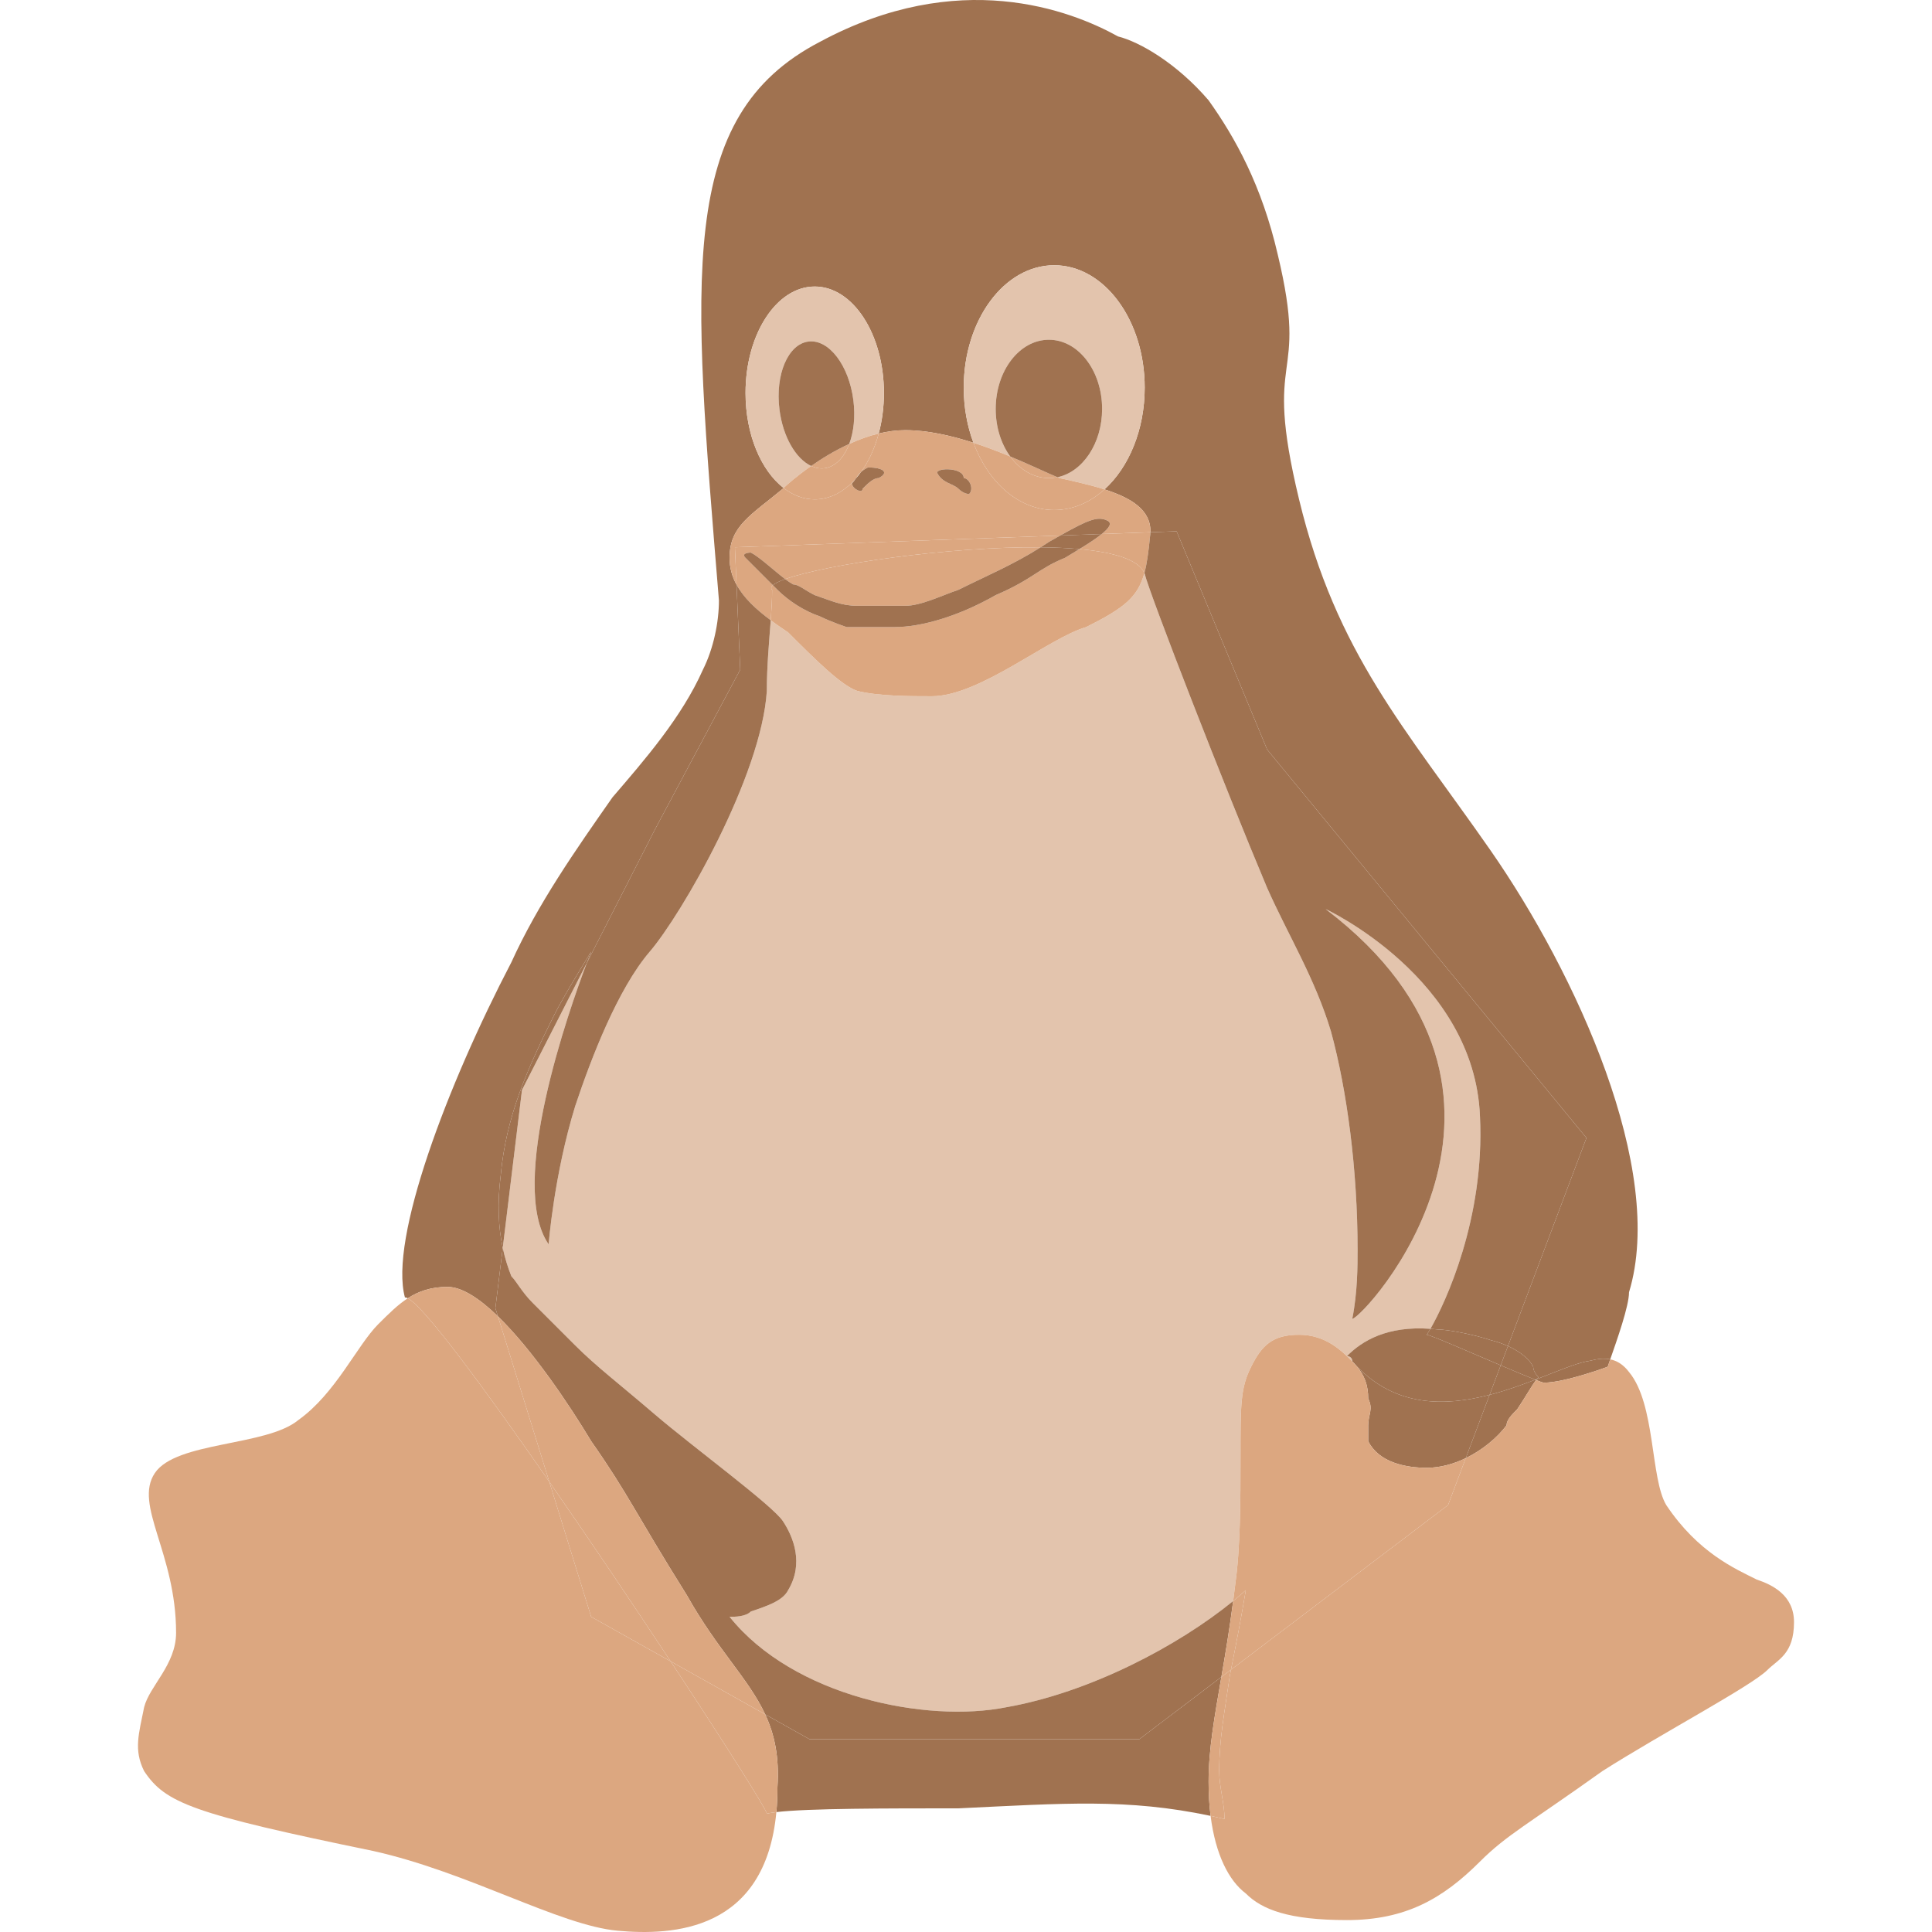 <svg viewBox="0 0 500 500" width="48" height="48" xmlns="http://www.w3.org/2000/svg">
  <path
    d="M 399.549 357.831 C 405.059 357.831 416.08 353.706 416.08 353.706 C 416.257 353.175 416.476 352.529 416.726 351.8 C 413.955 351.227 411.434 352.321 410.57 352.321 C 407.288 353.05 402.861 354.935 397.768 356.904 C 397.695 356.987 397.622 357.071 397.549 357.164 C 398.643 357.591 399.351 357.831 399.549 357.831 Z"
    fill="#A07250"></path>
  <path
    d="M 169.528 214.612 L 191.57 173.3 L 190.612 151.31 C 189.466 149.217 188.81 146.925 188.81 144.383 C 188.81 136.123 194.32 133.373 202.591 126.488 L 202.789 126.29 C 196.945 121.758 192.945 112.446 192.945 101.696 C 192.945 86.488 200.966 74.154 210.851 74.154 C 220.737 74.154 228.757 86.488 228.757 101.696 C 228.757 105.415 228.278 108.956 227.403 112.196 C 229.664 111.654 231.966 111.331 234.268 111.331 C 240.007 111.331 246.143 112.717 251.924 114.592 C 250.32 110.3 249.414 105.456 249.414 100.321 C 249.414 82.831 259.903 68.644 272.83 68.644 C 285.768 68.644 296.247 82.831 296.247 100.321 C 296.247 111.3 292.112 120.977 285.841 126.654 C 292.778 128.863 297.903 131.977 297.726 137.748 L 304.507 137.498 L 327.924 193.956 L 410.57 294.487 L 390.257 348.362 C 393.486 349.821 395.82 351.758 396.788 353.706 C 396.788 355.081 398.174 356.456 398.174 356.456 C 398.038 356.591 397.903 356.737 397.768 356.904 C 402.861 354.935 407.288 353.05 410.57 352.321 C 411.434 352.321 413.955 351.227 416.726 351.8 C 418.445 346.862 421.591 338.019 421.591 334.425 C 431.226 302.748 407.809 251.8 385.778 220.123 C 363.736 188.456 345.83 169.175 336.195 129.238 C 326.549 89.3 338.945 100.321 330.684 65.894 C 326.549 47.988 319.664 35.602 312.778 25.956 C 304.507 16.321 294.872 10.811 289.362 9.436 C 276.966 2.55 248.039 -8.471 212.226 10.811 C 175.039 30.092 179.174 71.404 186.06 155.404 C 186.06 160.915 184.685 167.8 181.924 173.3 C 176.414 185.696 166.778 196.717 158.507 206.352 C 148.872 220.123 139.226 233.894 132.341 249.039 C 115.81 280.717 100.664 320.654 104.799 335.8 C 104.987 335.758 105.237 335.821 105.539 335.987 C 108.362 334.154 111.539 333.05 115.81 333.05 C 119.58 333.05 124.153 336.102 128.872 340.675 L 128.205 338.55 L 130.112 322.956 C 128.976 317.644 128.664 311.498 129.591 304.123 C 130.966 288.977 136.476 276.581 143.362 262.81 C 146.112 257.31 152.997 246.289 152.997 246.289 C 152.997 246.289 152.57 247.362 151.841 249.269 L 169.528 214.612 Z"
    fill="#A07250"></path>
  <path
    d="M 272.83 68.644 C 259.903 68.644 249.414 82.831 249.414 100.321 C 249.414 105.456 250.32 110.3 251.924 114.592 C 255.268 115.665 258.497 116.915 261.455 118.144 C 259.112 114.935 257.684 110.602 257.684 105.831 C 257.684 95.946 263.851 87.925 271.455 87.925 C 279.059 87.925 285.226 95.946 285.226 105.831 C 285.226 114.738 280.216 122.133 273.664 123.508 C 273.851 123.581 274.028 123.654 274.205 123.727 C 278.247 124.623 282.278 125.519 285.841 126.654 C 292.112 120.977 296.247 111.3 296.247 100.321 C 296.247 82.831 285.768 68.644 272.83 68.644 Z"
    fill="#E3C4AD"></path>
  <path
    d="M 210.851 74.154 C 200.966 74.154 192.945 86.488 192.945 101.696 C 192.945 112.446 196.945 121.758 202.789 126.29 C 203.632 125.477 206.237 123.165 209.924 120.592 C 205.976 118.748 202.612 113.06 201.726 105.998 C 200.58 96.946 203.935 89.06 209.216 88.394 C 214.497 87.727 219.705 94.529 220.851 103.581 C 221.393 107.81 220.945 111.79 219.778 114.894 C 222.205 113.779 224.768 112.831 227.403 112.196 C 228.278 108.956 228.757 105.415 228.757 101.696 C 228.757 86.488 220.737 74.154 210.851 74.154 Z"
    fill="#E3C4AD"></path>
  <path
    d="M 188.81 418.425 C 205.341 439.081 239.778 445.966 260.434 441.831 C 282.101 438.008 304.934 425.935 319.143 414.341 C 319.32 412.977 319.497 411.591 319.664 410.164 C 321.039 400.518 321.039 388.133 321.039 377.112 C 321.039 363.341 321.039 359.206 323.799 353.706 C 326.549 348.196 329.299 345.435 336.195 345.435 C 343.08 345.435 347.205 349.571 349.966 352.321 C 349.966 350.946 348.591 350.946 348.591 350.946 C 352.507 347.019 358.924 343.091 370.195 343.894 C 374.091 337.112 384.278 315.331 383.018 288.977 C 381.643 253.175 343.08 235.269 343.08 235.269 C 406.434 283.467 352.716 341.31 349.966 341.31 C 351.341 334.425 351.341 327.539 351.341 323.404 C 351.341 302.748 348.591 282.092 344.455 266.946 C 340.32 253.175 333.434 242.164 327.924 229.769 C 316.903 203.602 297.622 154.029 296.247 148.519 C 296.216 148.446 296.195 148.373 296.164 148.31 C 294.455 154.55 290.955 157.362 281.101 162.29 C 271.455 165.04 253.549 180.185 241.153 180.185 C 235.643 180.185 227.382 180.185 221.872 178.81 C 217.737 177.435 210.851 170.55 203.966 163.665 C 202.403 162.623 200.893 161.581 199.466 160.519 C 199.049 166.092 198.455 172.456 198.455 178.81 C 197.08 200.852 176.414 236.654 168.153 246.289 C 159.893 255.925 152.997 273.831 148.872 286.227 C 143.362 304.123 141.987 322.029 141.987 322.029 C 131.278 306.571 147.278 261.321 151.841 249.269 L 135.091 282.092 L 130.112 322.956 C 130.674 325.591 131.435 328.019 132.341 330.289 C 133.716 331.675 135.091 334.425 137.851 337.175 L 148.872 348.196 C 154.382 353.696 159.893 357.831 169.528 366.091 C 179.174 374.352 199.83 389.508 202.591 393.633 C 205.341 397.768 208.101 404.654 203.966 411.539 C 202.591 414.289 198.455 415.664 194.32 417.05 C 192.945 418.425 190.195 418.425 188.81 418.425 Z"
    fill="#E3C4AD"></path>
  <path
    d="M 294.872 450.091 L 209.476 450.091 L 198.028 443.675 C 200.435 448.841 201.705 454.612 201.205 462.487 C 201.205 464.779 201.112 466.935 200.924 468.966 C 209.112 467.998 229.601 467.998 247.945 467.998 L 248.039 467.998 C 275.455 466.695 291.737 465.393 313.299 469.945 C 312.955 467.248 312.778 464.3 312.778 461.112 C 312.778 452.789 314.289 444.456 316.091 433.998 L 294.872 450.091 Z"
    fill="#A07250"></path>
  <path fill-rule="evenodd" clip-rule="evenodd"
    d="M 202.591 126.488 C 194.32 133.373 188.81 136.123 188.81 144.383 C 188.81 146.925 189.466 149.217 190.612 151.31 L 190.195 141.633 L 274.382 138.592 C 281.695 134.477 284.153 133.519 286.601 134.748 C 287.893 135.394 287.07 136.633 285.132 138.196 L 297.726 137.748 C 297.903 131.977 292.778 128.863 285.841 126.654 C 282.122 130.029 277.643 131.988 272.83 131.988 C 263.695 131.988 255.778 124.915 251.924 114.592 C 246.143 112.717 240.007 111.331 234.268 111.331 C 231.966 111.331 229.664 111.654 227.403 112.196 C 226.382 116.04 224.799 119.435 222.83 122.165 C 223.257 121.769 223.83 121.373 224.622 120.977 C 228.757 120.977 230.132 122.352 227.382 123.727 C 225.997 123.727 224.622 125.102 223.247 126.477 C 223.247 127.863 220.497 126.488 220.497 125.102 C 220.903 124.696 221.195 124.29 221.466 123.873 C 218.497 127.248 214.82 129.238 210.851 129.238 C 207.945 129.238 205.205 128.175 202.789 126.29 L 202.591 126.488 Z M 248.039 126.488 C 246.664 125.113 243.903 125.113 242.528 122.352 C 242.528 120.977 249.414 120.977 249.414 123.727 C 250.799 123.727 252.174 126.488 250.799 127.863 C 250.799 127.863 249.414 127.863 248.039 126.488 Z"
    fill="#DCA780"></path>
  <path
    d="M 222.83 122.165 C 224.799 119.435 226.382 116.04 227.403 112.196 C 224.768 112.831 222.205 113.779 219.778 114.894 C 218.445 118.425 216.174 120.831 213.362 121.185 C 212.195 121.331 211.039 121.113 209.924 120.592 C 206.237 123.165 203.632 125.477 202.789 126.29 C 205.205 128.175 207.945 129.238 210.851 129.238 C 214.82 129.238 218.497 127.248 221.466 123.873 C 221.851 123.31 222.205 122.738 222.83 122.165 Z"
    fill="#DCA780"></path>
  <path
    d="M 213.362 121.185 C 216.174 120.831 218.445 118.425 219.778 114.894 C 216.06 116.581 212.685 118.665 209.924 120.592 C 211.039 121.113 212.195 121.331 213.362 121.185 Z"
    fill="#DCA780"></path>
  <path
    d="M 271.455 123.727 C 272.205 123.727 272.945 123.654 273.664 123.508 C 270.862 122.342 266.549 120.258 261.455 118.144 C 263.966 121.581 267.518 123.727 271.455 123.727 Z"
    fill="#DCA780"></path>
  <path
    d="M 272.83 131.988 C 277.643 131.988 282.122 130.029 285.841 126.654 C 282.278 125.519 278.247 124.623 274.205 123.727 C 274.028 123.654 273.851 123.581 273.664 123.508 C 272.945 123.654 272.205 123.727 271.455 123.727 C 267.518 123.727 263.966 121.581 261.455 118.144 C 258.497 116.915 255.268 115.665 251.924 114.592 C 255.778 124.915 263.695 131.988 272.83 131.988 Z"
    fill="#DCA780"></path>
  <path
    d="M 234.268 156.779 C 238.393 156.779 243.903 154.029 248.039 152.644 C 255.58 148.883 261.976 146.258 269.309 141.644 C 245.757 141.404 213.83 146.06 203.205 149.873 C 204.007 150.477 204.747 150.967 205.341 151.269 C 206.716 151.269 208.091 152.644 210.851 154.019 C 214.987 155.404 217.737 156.779 221.872 156.779 L 234.268 156.779 Z"
    fill="#DCA780"></path>
  <path
    d="M 192.945 144.383 C 191.57 143.008 194.32 143.008 194.32 143.008 C 196.476 144.081 200.32 147.685 203.205 149.873 C 213.83 146.06 245.757 141.404 269.309 141.644 C 270.018 141.196 270.726 140.738 271.455 140.248 C 272.507 139.644 273.487 139.092 274.382 138.592 L 190.195 141.633 L 190.612 151.31 C 192.487 154.748 195.664 157.706 199.466 160.519 C 199.674 157.654 199.83 154.987 199.83 152.644 C 199.466 152.279 199.549 151.883 200.018 151.456 L 192.945 144.383 Z"
    fill="#DCA780"></path>
  <path
    d="M 241.153 180.185 C 253.549 180.185 271.455 165.04 281.101 162.29 C 290.955 157.362 294.455 154.55 296.164 148.31 C 294.674 144.821 288.247 142.915 279.351 142.102 C 278.143 142.852 276.862 143.623 275.591 144.383 C 268.695 147.144 267.32 149.894 257.684 154.019 C 248.039 159.529 238.393 162.29 231.507 162.29 L 219.112 162.29 C 219.112 162.29 214.987 160.915 212.226 159.529 C 208.101 158.154 203.966 155.404 201.205 152.644 L 200.018 151.456 C 199.549 151.883 199.466 152.279 199.83 152.644 C 199.83 154.987 199.674 157.654 199.466 160.519 C 200.893 161.581 202.403 162.623 203.966 163.665 C 210.851 170.55 217.737 177.435 221.872 178.81 C 227.382 180.185 235.643 180.185 241.153 180.185 Z"
    fill="#DCA780"></path>
  <path
    d="M 297.726 137.748 L 285.132 138.196 C 283.695 139.363 281.632 140.706 279.351 142.102 C 288.247 142.915 294.674 144.821 296.164 148.31 C 296.841 145.821 297.237 142.8 297.622 138.873 C 297.684 138.488 297.716 138.113 297.726 137.748 Z"
    fill="#DCA780"></path>
  <path
    d="M 242.528 122.352 C 243.903 125.113 246.664 125.113 248.039 126.488 C 249.414 127.863 250.799 127.863 250.799 127.863 C 252.174 126.488 250.799 123.727 249.414 123.727 C 249.414 120.977 242.528 120.977 242.528 122.352 Z"
    fill="#A07250"></path>
  <path
    d="M 220.497 125.102 C 220.497 126.488 223.247 127.863 223.247 126.477 C 224.622 125.102 225.997 123.727 227.382 123.727 C 230.132 122.352 228.757 120.977 224.622 120.977 C 223.83 121.373 223.257 121.769 222.83 122.165 C 222.393 122.769 221.935 123.342 221.466 123.873 C 221.195 124.29 220.903 124.696 220.497 125.102 Z"
    fill="#A07250"></path>
  <path
    d="M 201.205 152.644 C 203.966 155.404 208.101 158.154 212.226 159.529 C 214.987 160.915 219.112 162.29 219.112 162.29 L 231.507 162.29 C 238.393 162.29 248.039 159.529 257.684 154.019 C 267.32 149.894 268.695 147.144 275.591 144.383 C 276.862 143.623 278.143 142.852 279.351 142.102 C 276.268 141.821 272.882 141.675 269.309 141.644 C 261.976 146.258 255.58 148.883 248.039 152.644 C 243.903 154.029 238.393 156.779 234.268 156.779 L 221.872 156.779 C 217.737 156.779 214.987 155.404 210.851 154.019 C 208.091 152.644 206.716 151.269 205.341 151.269 C 204.747 150.967 204.007 150.477 203.205 149.873 C 201.664 150.425 200.57 150.956 200.018 151.456 L 201.205 152.644 Z"
    fill="#A07250"></path>
  <path
    d="M 194.32 143.008 C 194.32 143.008 191.57 143.008 192.945 144.383 L 200.018 151.456 C 200.57 150.956 201.664 150.425 203.205 149.873 C 200.32 147.685 196.476 144.081 194.32 143.008 Z"
    fill="#A07250"></path>
  <path
    d="M 274.382 138.592 C 273.487 139.092 272.507 139.644 271.455 140.248 C 270.726 140.738 270.018 141.196 269.309 141.644 C 272.882 141.675 276.268 141.821 279.351 142.102 C 281.632 140.706 283.695 139.363 285.132 138.196 L 274.382 138.592 Z"
    fill="#A07250"></path>
  <path
    d="M 286.601 134.748 C 284.153 133.519 281.695 134.477 274.382 138.592 L 285.132 138.196 C 287.07 136.633 287.893 135.394 286.601 134.748 Z"
    fill="#A07250"></path>
  <path
    d="M 271.455 87.925 C 263.851 87.925 257.684 95.946 257.684 105.831 C 257.684 110.602 259.112 114.935 261.455 118.144 C 266.549 120.258 270.862 122.342 273.664 123.508 C 280.216 122.133 285.226 114.738 285.226 105.831 C 285.226 95.946 279.059 87.925 271.455 87.925 Z"
    fill="#A07250"></path>
  <path
    d="M 220.851 103.581 C 219.705 94.529 214.497 87.727 209.216 88.394 C 203.935 89.06 200.58 96.946 201.726 105.998 C 202.612 113.06 205.976 118.748 209.924 120.592 C 212.685 118.665 216.06 116.581 219.778 114.894 C 220.945 111.79 221.393 107.81 220.851 103.581 Z"
    fill="#A07250"></path>
  <path
    d="M 191.57 173.3 L 169.528 214.612 L 151.841 249.269 C 147.278 261.321 131.278 306.571 141.987 322.029 C 141.987 322.029 143.362 304.123 148.872 286.227 C 152.997 273.831 159.893 255.925 168.153 246.289 C 176.414 236.654 197.08 200.852 198.455 178.81 C 198.455 172.456 199.049 166.092 199.466 160.519 C 195.664 157.706 192.487 154.748 190.612 151.31 L 191.57 173.3 Z"
    fill="#A07250"></path>
  <path
    d="M 410.57 294.487 L 327.924 193.956 L 304.507 137.498 L 297.726 137.748 C 297.716 138.113 297.684 138.488 297.622 138.873 C 297.237 142.8 296.841 145.821 296.164 148.31 C 296.195 148.373 296.216 148.446 296.247 148.519 C 297.622 154.029 316.903 203.602 327.924 229.769 C 333.434 242.164 340.32 253.175 344.455 266.946 C 348.591 282.092 351.341 302.748 351.341 323.404 C 351.341 327.539 351.341 334.425 349.966 341.31 C 352.716 341.31 406.434 283.467 343.08 235.269 C 343.08 235.269 381.643 253.175 383.018 288.977 C 384.278 315.331 374.091 337.112 370.195 343.894 C 370.778 343.935 371.382 343.987 371.997 344.06 C 374.757 344.06 381.643 345.435 385.778 346.821 C 387.403 347.227 388.913 347.748 390.257 348.362 L 410.57 294.487 Z"
    fill="#A07250"></path>
  <path
    d="M 209.476 450.091 L 294.872 450.091 L 316.091 433.998 C 317.091 428.216 318.174 421.789 319.143 414.341 C 304.934 425.935 282.101 438.008 260.434 441.831 C 239.778 445.966 205.341 439.081 188.81 418.425 C 190.195 418.425 192.945 418.425 194.32 417.05 C 198.455 415.664 202.591 414.289 203.966 411.539 C 208.101 404.654 205.341 397.768 202.591 393.633 C 199.83 389.508 179.174 374.352 169.528 366.091 C 159.893 357.831 154.382 353.696 148.872 348.196 L 137.851 337.175 C 135.091 334.425 133.716 331.675 132.341 330.289 C 131.435 328.019 130.674 325.591 130.112 322.956 L 128.205 338.55 L 128.872 340.675 C 137.945 349.487 147.56 363.914 152.997 372.977 C 162.643 386.748 164.018 390.883 177.799 412.914 C 185.757 427.071 193.716 434.404 198.028 443.675 L 209.476 450.091 Z"
    fill="#A07250"></path>
  <path
    d="M 143.362 262.81 C 136.476 276.581 130.966 288.977 129.591 304.123 C 128.664 311.498 128.976 317.644 130.112 322.956 L 135.091 282.092 L 151.841 249.269 C 152.57 247.362 152.997 246.289 152.997 246.289 C 152.997 246.289 146.112 257.31 143.362 262.81 Z"
    fill="#A07250"></path>
  <path
    d="M 354.091 368.852 L 354.091 372.977 C 356.851 378.487 363.736 379.862 369.247 379.862 C 372.705 379.862 376.174 378.894 379.33 377.373 L 385.507 360.987 C 374.039 363.956 361.361 364.206 351.153 353.612 C 353.111 355.966 354.091 358.477 354.091 361.966 C 355.476 364.716 354.091 366.091 354.091 368.852 Z"
    fill="#A07250"></path>
  <path
    d="M 348.591 350.946 C 348.591 350.946 349.966 350.946 349.966 352.321 C 350.393 352.758 350.789 353.185 351.153 353.612 C 361.361 364.206 374.039 363.956 385.507 360.987 L 388.382 353.341 C 380.08 349.8 370.059 345.435 369.247 345.435 C 369.486 345.071 369.809 344.55 370.195 343.894 C 358.924 343.091 352.507 347.019 348.591 350.946 Z"
    fill="#A07250"></path>
  <path
    d="M 389.903 368.852 C 389.903 367.466 391.288 366.091 392.663 364.716 C 395.007 361.206 396.351 358.685 397.549 357.164 C 397.476 357.133 397.393 357.102 397.32 357.071 C 393.653 358.477 389.663 359.914 385.507 360.987 L 379.33 377.373 C 383.705 375.248 387.507 372.05 389.903 368.852 Z"
    fill="#A07250"></path>
  <path
    d="M 385.778 346.821 C 381.643 345.435 374.757 344.06 371.997 344.06 C 371.382 343.987 370.778 343.935 370.195 343.894 C 369.809 344.55 369.486 345.071 369.247 345.435 C 370.059 345.435 380.08 349.8 388.382 353.341 L 390.257 348.362 C 388.913 347.748 387.403 347.227 385.778 346.821 Z"
    fill="#A07250"></path>
  <path
    d="M 398.174 356.456 C 398.174 356.456 396.788 355.081 396.788 353.706 C 395.82 351.758 393.486 349.821 390.257 348.362 L 388.382 353.341 C 391.976 354.873 395.247 356.258 397.32 357.071 L 397.768 356.904 C 397.903 356.737 398.038 356.591 398.174 356.456 Z"
    fill="#A07250"></path>
  <path
    d="M 388.382 353.341 L 385.507 360.987 C 389.663 359.914 393.653 358.477 397.32 357.071 C 395.247 356.258 391.976 354.873 388.382 353.341 Z"
    fill="#A07250"></path>
  <path
    d="M 349.966 352.321 C 347.205 349.571 343.08 345.435 336.195 345.435 C 329.299 345.435 326.549 348.196 323.799 353.706 C 321.039 359.206 321.039 363.341 321.039 377.112 C 321.039 388.133 321.039 400.518 319.664 410.164 C 319.497 411.591 319.32 412.977 319.143 414.341 C 320.289 413.404 321.382 412.466 322.414 411.539 C 321.132 419.216 319.861 425.706 318.58 432.112 L 374.757 389.508 L 379.33 377.373 C 376.174 378.894 372.705 379.862 369.247 379.862 C 363.736 379.862 356.851 378.487 354.091 372.977 L 354.091 368.852 C 354.091 366.091 355.476 364.716 354.091 361.966 C 354.091 358.477 353.111 355.966 351.153 353.612 C 350.747 353.206 350.351 352.769 349.966 352.321 Z"
    fill="#DCA780"></path>
  <path
    d="M 315.528 458.362 C 315.528 462.487 316.903 466.623 316.903 470.758 C 315.684 470.466 314.486 470.195 313.299 469.945 C 314.58 480.07 318.07 486.768 322.414 490.029 C 326.549 494.164 333.434 496.914 348.591 496.914 C 363.736 496.914 373.382 491.404 383.018 481.768 C 389.903 474.883 395.413 472.133 414.695 458.362 C 429.851 448.716 453.268 436.331 457.393 432.196 C 460.153 429.446 464.288 428.06 464.288 419.8 C 464.288 412.914 458.778 410.164 454.643 408.789 C 449.132 406.029 439.497 401.893 431.226 389.508 C 427.091 382.623 428.476 363.341 421.591 355.081 C 420.059 353.05 418.351 352.133 416.726 351.8 C 416.476 352.529 416.257 353.175 416.08 353.706 C 416.08 353.706 405.059 357.831 399.549 357.831 C 399.351 357.831 398.643 357.591 397.549 357.164 C 396.351 358.685 395.007 361.206 392.663 364.716 C 391.288 366.091 389.903 367.466 389.903 368.852 C 387.507 372.05 383.705 375.248 379.33 377.373 L 374.757 389.508 L 318.58 432.112 L 318.289 433.571 C 316.903 443.216 315.528 450.091 315.528 458.362 Z"
    fill="#DCA780"></path>
  <path
    d="M 316.903 470.758 C 316.903 466.623 315.528 462.487 315.528 458.362 C 315.528 450.091 316.903 443.216 318.289 433.571 L 318.58 432.112 L 316.091 433.998 C 314.289 444.456 312.778 452.789 312.778 461.112 C 312.778 464.3 312.955 467.248 313.299 469.945 C 314.486 470.195 315.684 470.466 316.903 470.758 Z"
    fill="#DCA780"></path>
  <path
    d="M 318.58 432.112 C 319.861 425.706 321.132 419.216 322.414 411.539 C 321.382 412.466 320.289 413.404 319.143 414.341 C 318.174 421.789 317.091 428.216 316.091 433.998 L 318.58 432.112 Z"
    fill="#DCA780"></path>
  <path
    d="M 198.455 469.373 C 199.07 469.227 199.893 469.091 200.924 468.966 C 201.112 466.935 201.205 464.779 201.205 462.487 C 201.705 454.612 200.435 448.841 198.028 443.675 L 173.549 429.946 C 187.747 451.466 198.455 468.404 198.455 469.373 Z"
    fill="#DCA780"></path>
  <path
    d="M 177.799 412.914 C 164.018 390.883 162.643 386.748 152.997 372.977 C 147.56 363.914 137.945 349.487 128.872 340.675 L 142.153 383.466 C 152.716 398.685 163.935 415.362 173.549 429.946 L 198.028 443.675 C 193.716 434.404 185.757 427.071 177.799 412.914 Z"
    fill="#DCA780"></path>
  <path
    d="M 105.539 335.987 C 109.81 338.196 125.143 358.946 142.153 383.466 L 128.872 340.675 C 124.153 336.102 119.58 333.05 115.81 333.05 C 111.539 333.05 108.362 334.154 105.539 335.987 Z"
    fill="#DCA780"></path>
  <path d="M 142.153 383.466 L 152.997 418.425 L 173.549 429.946 C 163.935 415.362 152.716 398.685 142.153 383.466 Z"
    fill="#DCA780"></path>
  <path
    d="M 97.903 342.685 C 92.393 348.196 86.893 360.591 77.247 367.477 C 68.987 374.362 45.57 372.977 40.06 381.248 C 34.549 389.508 45.57 401.904 45.57 422.56 C 45.57 430.821 38.685 436.321 37.299 441.831 C 35.924 448.716 34.549 452.852 37.299 458.362 C 42.81 466.623 49.695 469.373 96.528 479.018 C 121.32 484.529 144.737 498.3 159.893 499.675 C 174.101 500.966 198.028 499.831 200.924 468.966 C 199.893 469.091 199.07 469.227 198.455 469.373 C 198.455 468.404 187.747 451.466 173.549 429.946 L 152.997 418.425 L 142.153 383.466 C 125.143 358.946 109.81 338.196 105.539 335.987 C 102.903 337.685 100.57 340.029 97.903 342.685 Z"
    fill="#DCA780"></path>
</svg>